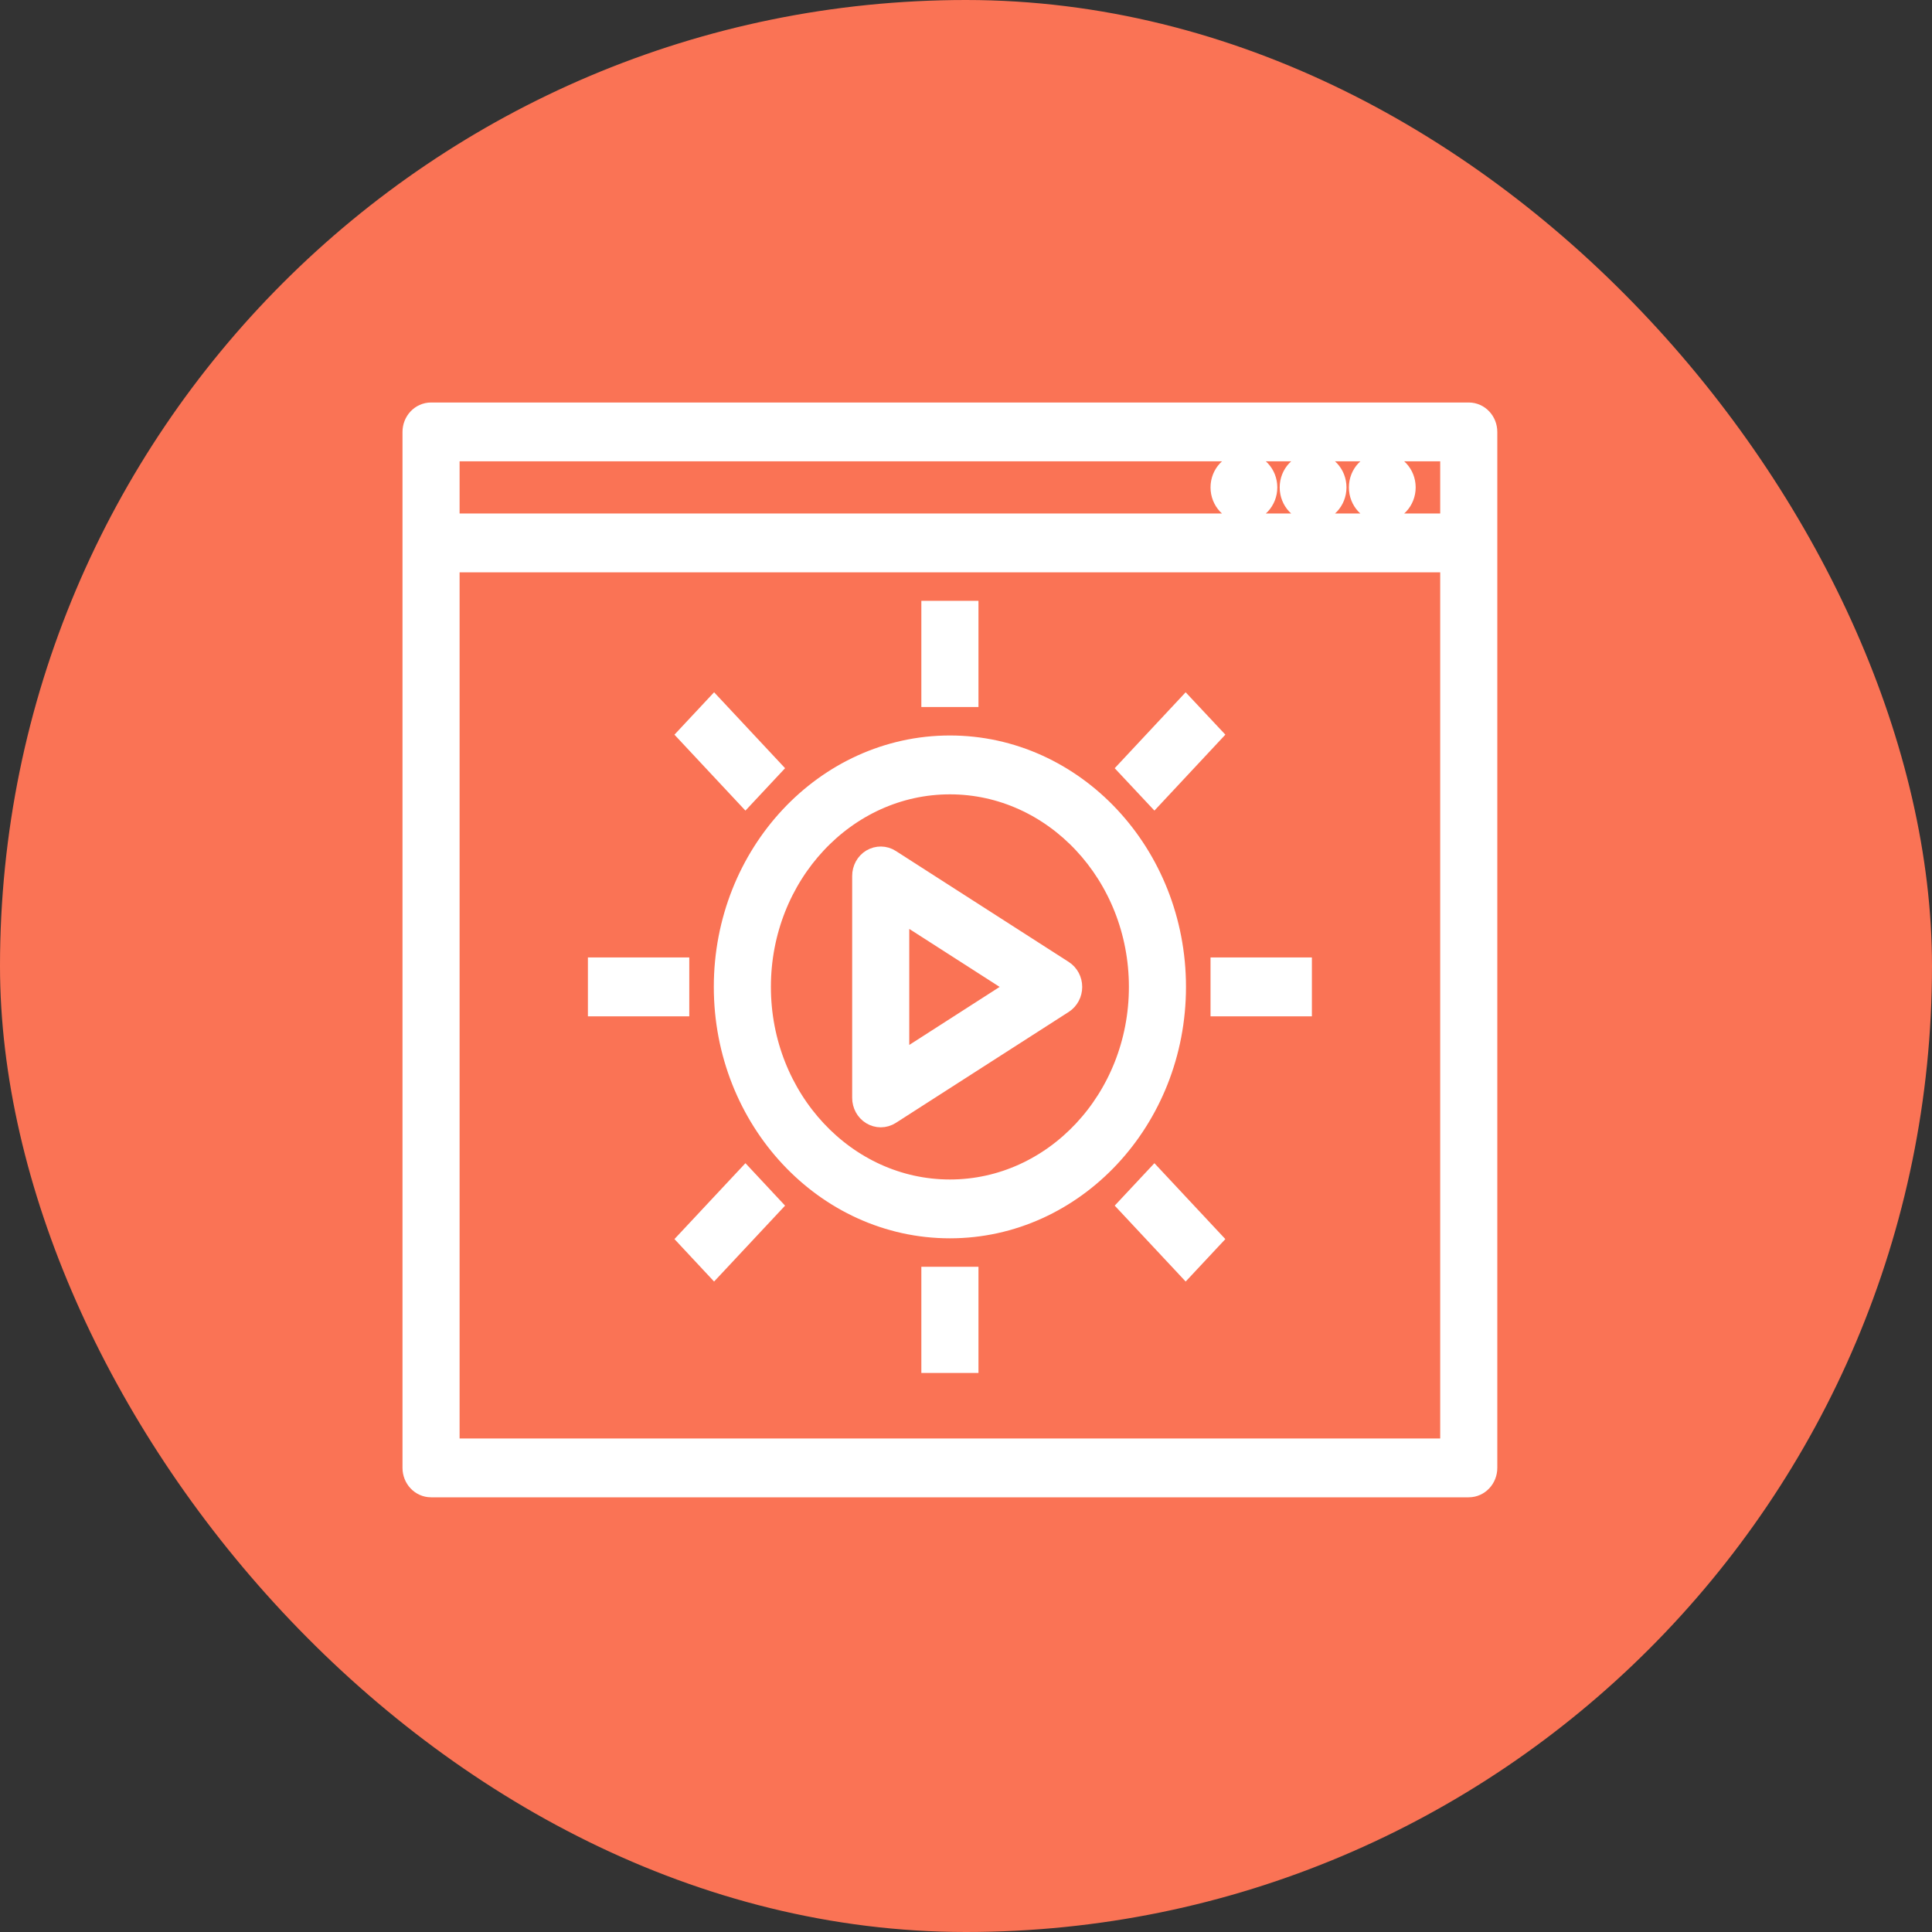 <svg width="60" height="60" viewBox="0 0 60 60" fill="none" xmlns="http://www.w3.org/2000/svg">
<rect x="0" y="0" width="60" height="60" fill="#333333" stroke="none"/>
<rect x="1" y="1" width="58" height="58" rx="29" fill="#FA7355"/>
<path d="M43.465 15.137C43.465 15.454 43.224 15.712 42.928 15.712C42.631 15.712 42.391 15.454 42.391 15.137C42.391 14.82 42.631 14.563 42.928 14.563C43.224 14.563 43.465 14.82 43.465 15.137ZM40.779 14.563C40.483 14.563 40.242 14.82 40.242 15.137C40.242 15.454 40.483 15.712 40.779 15.712C41.076 15.712 41.316 15.454 41.316 15.137C41.316 14.82 41.076 14.563 40.779 14.563ZM38.631 14.563C38.334 14.563 38.094 14.82 38.094 15.137C38.094 15.454 38.334 15.712 38.631 15.712C38.927 15.712 39.168 15.454 39.168 15.137C39.168 14.82 38.927 14.563 38.631 14.563ZM45.613 13H13.387C13.173 13 13 13.185 13 13.414V45.586C13 45.815 13.173 46 13.387 46H45.613C45.827 46 46 45.815 46 45.586V13.414C46 13.185 45.827 13 45.613 13ZM45.227 13.827V16.447H13.773V13.827H45.227ZM13.773 45.173V17.274H45.227V45.173H13.773ZM27.352 34.51C27.286 34.51 27.221 34.491 27.161 34.456C27.04 34.382 26.965 34.245 26.965 34.096V27.202C26.965 27.053 27.04 26.915 27.161 26.842C27.283 26.771 27.431 26.771 27.55 26.848L32.921 30.295C33.037 30.37 33.109 30.504 33.109 30.65C33.109 30.795 33.038 30.929 32.921 31.005L27.55 34.452C27.489 34.49 27.42 34.51 27.352 34.51ZM27.738 27.933V33.367L31.971 30.649L27.738 27.933ZM29.5 37.957C25.733 37.957 22.668 34.678 22.668 30.649C22.668 26.62 25.733 23.341 29.5 23.341C33.267 23.341 36.332 26.619 36.332 30.649C36.332 34.679 33.267 37.957 29.5 37.957ZM29.5 24.169C26.159 24.169 23.441 27.076 23.441 30.649C23.441 34.222 26.159 37.13 29.5 37.13C32.841 37.13 35.559 34.224 35.559 30.649C35.559 27.076 32.841 24.169 29.5 24.169ZM29.887 19.159H29.113V21.457H29.887V19.159ZM29.887 39.841H29.113V42.139H29.887V39.841ZM20.906 30.235H18.758V31.063H20.906V30.235ZM40.242 30.235H38.094V31.063H40.242V30.235ZM23.697 23.857L22.177 22.231L21.63 22.816L23.15 24.442L23.697 23.857ZM37.37 38.481L35.851 36.856L35.303 37.442L36.822 39.067L37.37 38.481ZM23.697 37.442L23.15 36.856L21.63 38.481L22.177 39.067L23.697 37.442ZM37.37 22.816L36.822 22.231L35.303 23.857L35.851 24.442L37.37 22.816Z" fill="white" stroke="white"/>
<rect x="1" y="1" width="58" height="58" rx="29" stroke="#FA7355" stroke-width="2"/>
</svg>
